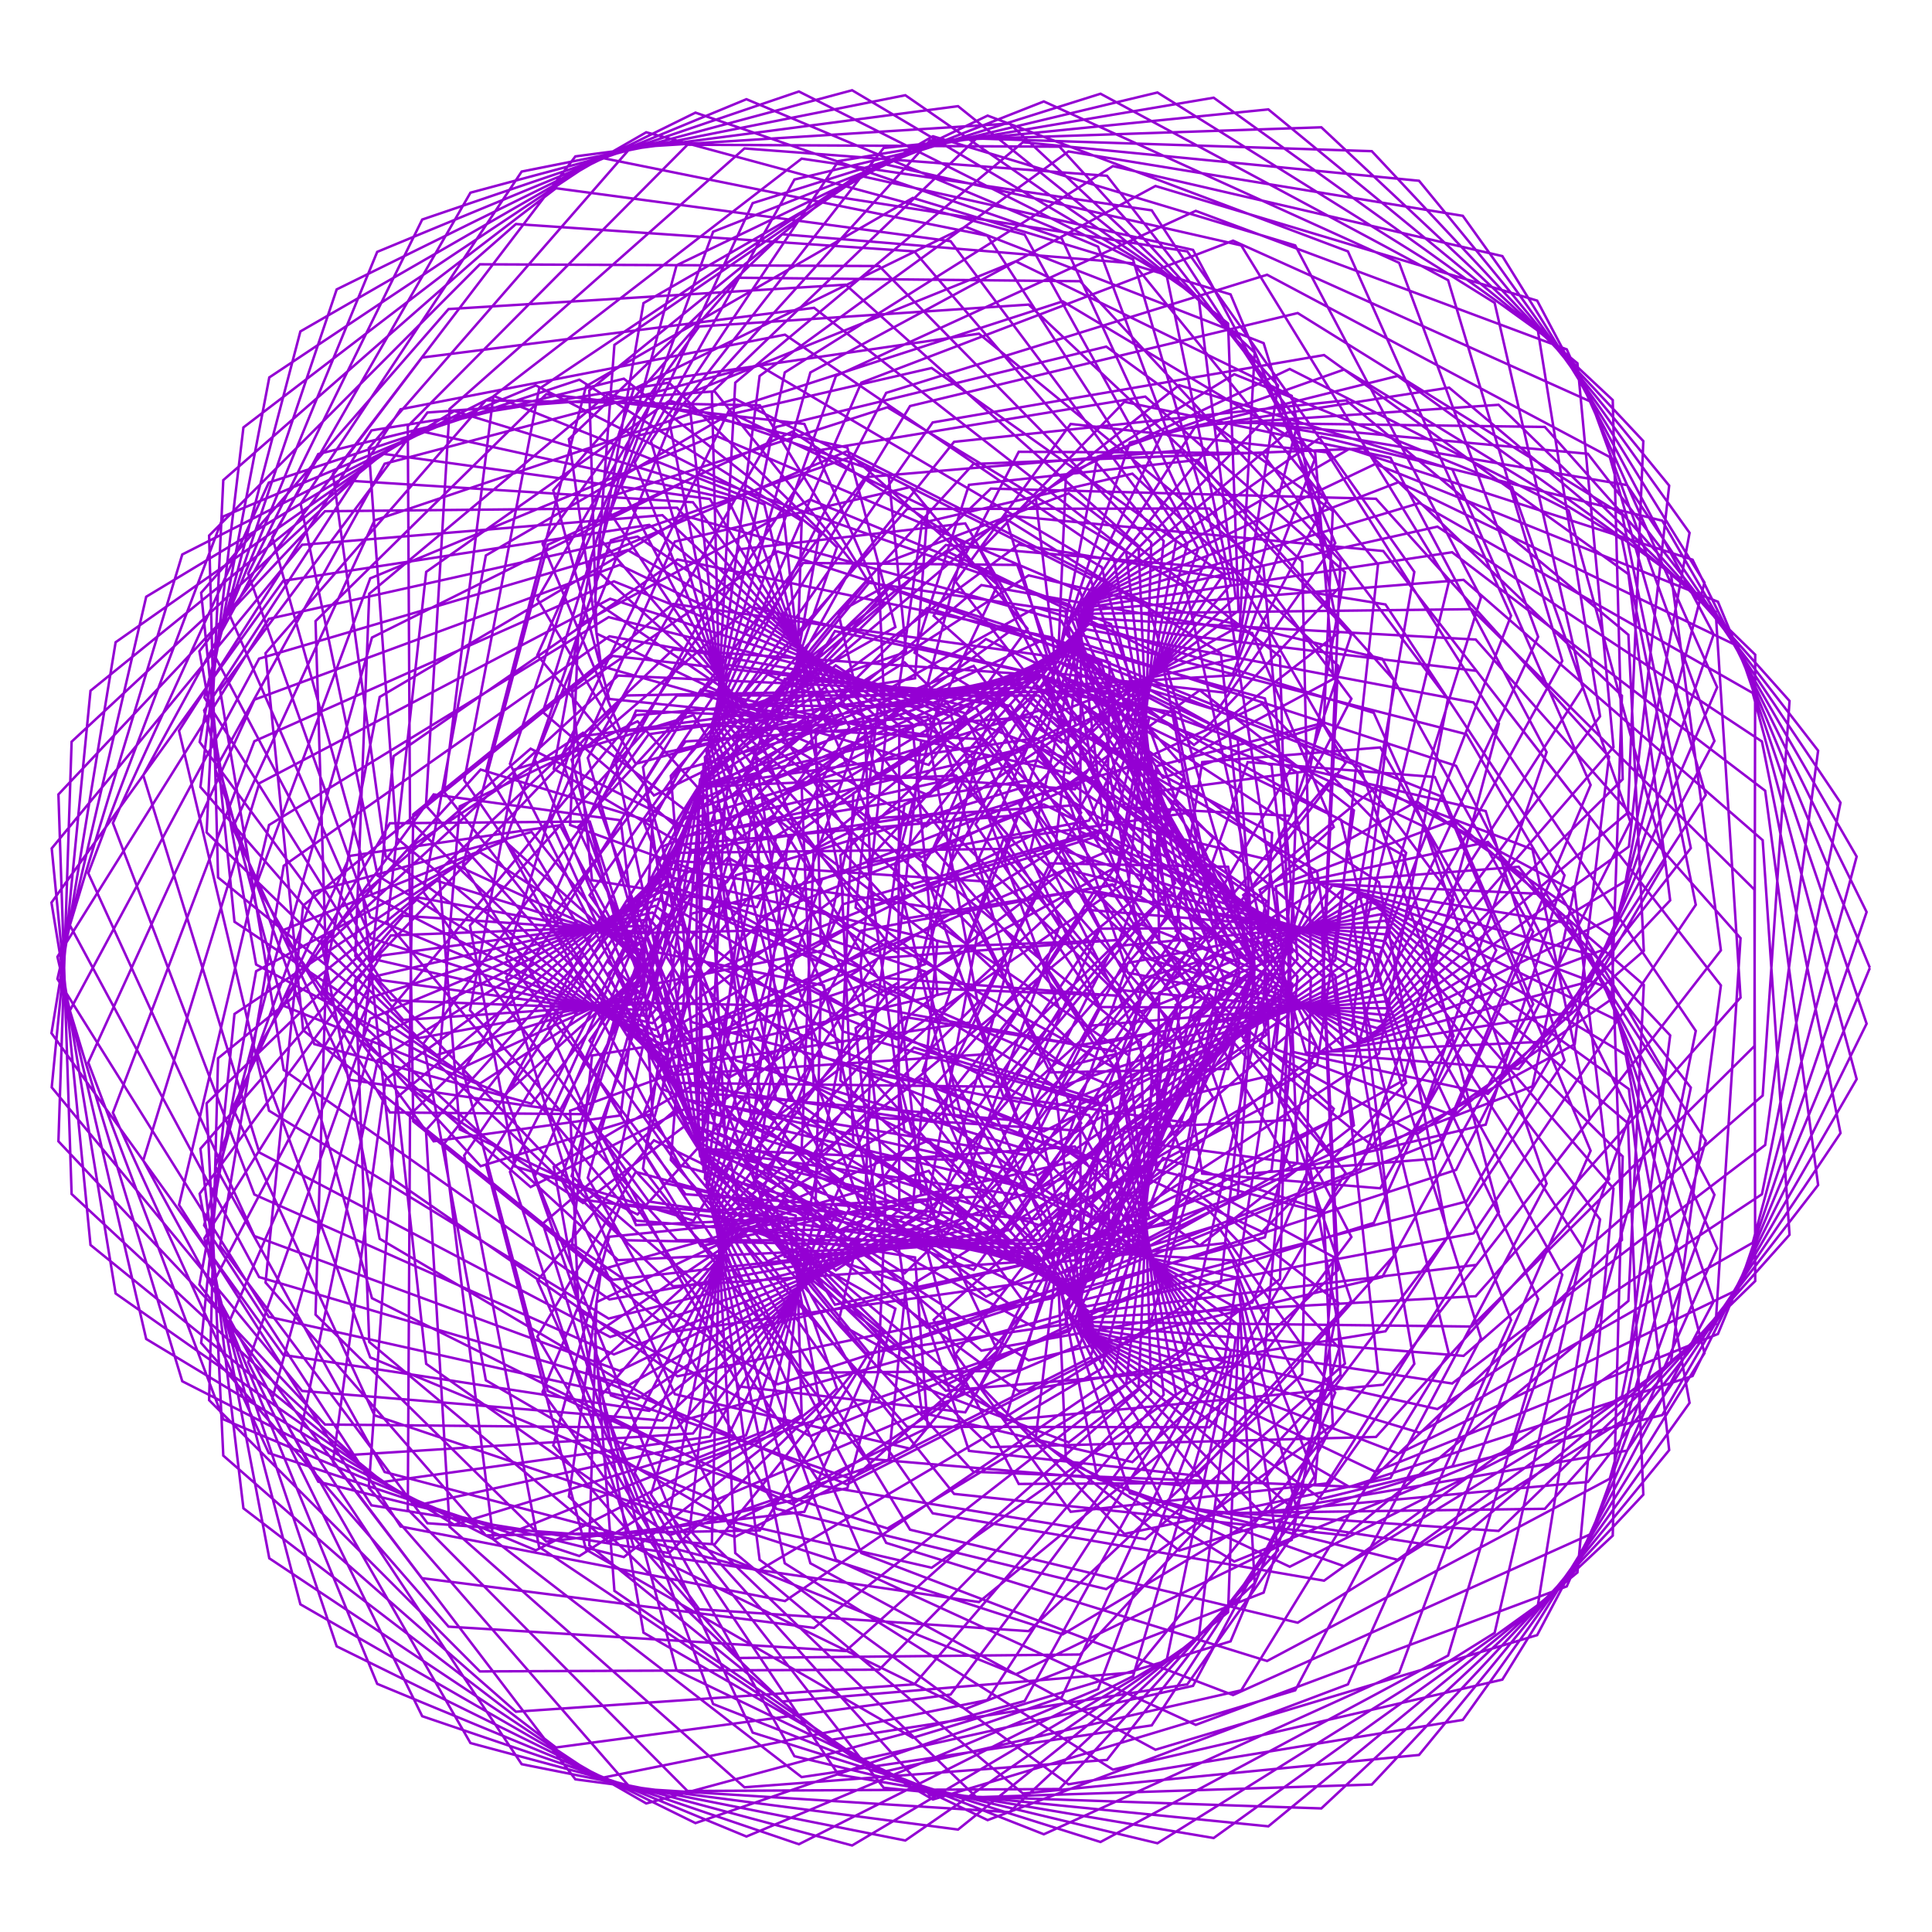 <?xml version="1.0" encoding="utf-8"  standalone="no"?>
<svg 
 width="777" height="777"
 viewBox="0 0 777 777"
 xmlns="http://www.w3.org/2000/svg"
 xmlns:xlink="http://www.w3.org/1999/xlink"
>

<title>Gnuplot</title>
<desc>Produced by GNUPLOT 5.2 patchlevel 7 </desc>

<g id="gnuplot_canvas">

<rect x="0" y="0" width="777" height="777" fill="none"/>
<defs>

	<circle id='gpDot' r='0.5' stroke-width='0.5' stroke='currentColor'/>
	<path id='gpPt0' stroke-width='0.222' stroke='currentColor' d='M-1,0 h2 M0,-1 v2'/>
	<path id='gpPt1' stroke-width='0.222' stroke='currentColor' d='M-1,-1 L1,1 M1,-1 L-1,1'/>
	<path id='gpPt2' stroke-width='0.222' stroke='currentColor' d='M-1,0 L1,0 M0,-1 L0,1 M-1,-1 L1,1 M-1,1 L1,-1'/>
	<rect id='gpPt3' stroke-width='0.222' stroke='currentColor' x='-1' y='-1' width='2' height='2'/>
	<rect id='gpPt4' stroke-width='0.222' stroke='currentColor' fill='currentColor' x='-1' y='-1' width='2' height='2'/>
	<circle id='gpPt5' stroke-width='0.222' stroke='currentColor' cx='0' cy='0' r='1'/>
	<use xlink:href='#gpPt5' id='gpPt6' fill='currentColor' stroke='none'/>
	<path id='gpPt7' stroke-width='0.222' stroke='currentColor' d='M0,-1.33 L-1.33,0.67 L1.33,0.67 z'/>
	<use xlink:href='#gpPt7' id='gpPt8' fill='currentColor' stroke='none'/>
	<use xlink:href='#gpPt7' id='gpPt9' stroke='currentColor' transform='rotate(180)'/>
	<use xlink:href='#gpPt9' id='gpPt10' fill='currentColor' stroke='none'/>
	<use xlink:href='#gpPt3' id='gpPt11' stroke='currentColor' transform='rotate(45)'/>
	<use xlink:href='#gpPt11' id='gpPt12' fill='currentColor' stroke='none'/>
	<path id='gpPt13' stroke-width='0.222' stroke='currentColor' d='M0,1.330 L1.265,0.411 L0.782,-1.067 L-0.782,-1.076 L-1.265,0.411 z'/>
	<use xlink:href='#gpPt13' id='gpPt14' fill='currentColor' stroke='none'/>
	<filter id='textbox' filterUnits='objectBoundingBox' x='0' y='0' height='1' width='1'>
	  <feFlood flood-color='white' flood-opacity='1' result='bgnd'/>
	  <feComposite in='SourceGraphic' in2='bgnd' operator='atop'/>
	</filter>
	<filter id='greybox' filterUnits='objectBoundingBox' x='0' y='0' height='1' width='1'>
	  <feFlood flood-color='lightgrey' flood-opacity='1' result='grey'/>
	  <feComposite in='SourceGraphic' in2='grey' operator='atop'/>
	</filter>
</defs>
<g fill="none" color="white" stroke="currentColor" stroke-width="1.00" stroke-linecap="butt" stroke-linejoin="miter">
</g>
<g fill="none" color="black" stroke="currentColor" stroke-width="1.00" stroke-linecap="butt" stroke-linejoin="miter">
</g>
<g fill="none" color="black" stroke="currentColor" stroke-width="1.00" stroke-linecap="butt" stroke-linejoin="miter">
</g>
	<g id="gnuplot_plot_1" ><title>real(z(t)),imag(z(t))</title>
<g fill="none" color="black" stroke="currentColor" stroke-width="1.00" stroke-linecap="butt" stroke-linejoin="miter">
	<path stroke='rgb(148,   0, 211)'  d='M752.0,389.2 L690.9,242.0 L553.1,186.6 L437.2,241.9 L414.5,341.8 L472.3,393.7 L529.2,358.1 L508.7,280.9
		L407.7,252.8 L302.1,328.7 L284.1,476.7 L383.7,600.8 L541.4,617.5 L654.9,523.2 L661.1,396.1 L584.7,329.8
		L513.1,356.5 L519.3,422.9 L598.4,439.9 L671.7,362.1 L654.9,230.9 L532.5,142.8 L375.1,169.9 L284.5,299.3
		L312.2,442.3 L419.1,506.9 L511.4,470.7 L519.7,395.6 L456.8,370.9 L404.0,434.1 L438.2,536.7 L562.5,584.6
		L699.0,518.6 L750.7,366.8 L680.7,225.1 L542.7,180.5 L436.1,242.4 L424.7,338.4 L486.3,378.7 L536.4,332.6
		L503.6,254.6 L394.7,235.3 L291.6,322.1 L283.5,474.0 L391.5,591.9 L548.4,598.1 L652.3,498.7 L648.2,376.7
		L569.8,322.3 L506.6,357.9 L525.2,423.3 L610.8,429.9 L680.0,341.1 L652.4,207.0 L521.9,125.9 L366.0,163.3
		L285.0,296.9 L321.7,434.0 L428.9,487.0 L511.6,443.5 L507.9,371.6 L440.1,358.3 L393.2,432.2 L438.9,536.4
		L570.9,576.2 L704.9,499.8 L746.7,344.5 L668.5,209.4 L531.4,175.7 L434.8,243.3 L434.4,334.4 L498.9,362.6
		L541.1,306.9 L496.2,229.0 L380.4,219.2 L280.8,316.5 L282.9,471.1 L398.5,582.0 L553.4,577.9 L647.1,474.2
		L633.3,358.5 L553.9,316.1 L500.0,360.0 L530.7,423.1 L621.9,418.9 L686.0,319.7 L647.4,183.8 L509.6,110.5
		L356.4,158.0 L285.5,294.7 L330.6,424.8 L436.9,466.3 L509.3,416.2 L493.9,348.6 L422.3,347.2 L382.2,431.0
		L439.5,535.7 L578.1,566.7 L708.6,480.3 L740.2,322.8 L654.4,195.1 L519.5,172.3 L433.5,244.6 L443.6,329.8
		L509.9,345.7 L543.5,281.0 L486.4,204.5 L364.8,204.7 L269.8,312.0 L282.3,468.2 L404.6,571.2 L556.3,556.9
		L639.4,450.1 L616.3,341.6 L537.2,311.3 L493.2,362.7 L535.8,422.4 L631.5,407.1 L689.5,298.0 L639.9,161.6
		L495.9,96.8 L346.4,153.9 L285.9,292.6 L338.9,414.8 L443.1,444.8 L504.6,389.2 L477.9,326.9 L403.5,337.6
		L371.1,430.7 L439.8,534.6 L584.0,556.4 L709.9,460.5 L731.2,301.9 L638.6,182.5 L507.0,170.4 L432.2,246.4
		L452.3,324.6 L519.1,328.1 L543.4,255.3 L474.6,181.2 L348.1,191.9 L258.6,308.5 L281.6,465.1 L409.7,559.5
		L557.2,535.4 L629.2,426.5 L597.5,326.2 L519.8,308.1 L486.4,365.9 L540.5,421.3 L639.6,394.6 L690.6,276.4
		L630.1,140.5 L480.9,84.8 L336.2,151.2 L286.4,290.8 L346.3,404.2 L447.4,422.8 L497.4,362.7 L460.0,306.7
		L383.9,329.7 L359.9,431.1 L439.9,533.3 L588.6,545.3 L708.9,440.6 L719.7,281.9 L621.3,171.7 L494.1,170.0
		L430.8,248.6 L460.3,318.9 L526.7,310.0 L540.9,230.1 L460.6,159.5 L330.5,180.9 L247.5,306.1 L280.8,462.0
		L413.7,547.1 L555.9,513.6 L616.6,403.8 L577.1,312.5 L501.8,306.5 L479.5,369.8 L544.7,419.8 L646.0,381.5
		L689.2,255.1 L618.2,120.9 L464.7,74.8 L325.9,149.8 L286.8,289.2 L353.0,393.1 L449.7,400.5 L487.9,337.0
		L440.3,288.2 L363.8,323.4 L348.9,432.4 L439.6,531.7 L591.8,533.5 L705.6,420.7 L705.9,263.3 L602.7,162.8
		L481.0,171.1 L429.5,251.3 L467.7,312.8 L532.4,291.6 L536.0,205.5 L444.9,139.4 L312.2,171.7 L236.4,304.8
		L280.0,458.7 L416.7,534.2 L552.5,491.8 L601.7,382.2 L555.1,300.6 L483.5,306.5 L472.8,374.3 L548.3,418.0
		L650.7,368.0 L685.5,234.3 L604.2,103.0 L447.6,66.8 L315.6,149.8 L287.4,287.8 L358.8,381.5 L450.1,378.1
		L476.2,312.2 L419.1,271.6 L343.2,319.0 L338.0,434.5 L439.1,529.8 L593.5,521.3 L700.0,401.2 L690.0,246.1
		L582.8,155.9 L467.7,173.8 L428.3,254.4 L474.3,306.4 L536.3,273.0 L528.9,181.8 L427.4,121.2 L293.4,164.6
		L225.6,304.6 L279.0,455.5 L418.5,520.7 L547.0,470.1 L584.6,361.8 L531.9,290.8 L464.9,308.2 L466.2,379.4
		L551.4,415.9 L653.8,354.3 L679.5,214.3 L588.3,86.8 L429.7,60.9 L305.5,151.2 L288.0,286.6 L363.7,369.5
		L448.6,355.8 L462.2,288.6 L396.5,257.0 L322.4,316.3 L327.3,437.3 L438.2,527.7 L593.8,508.7 L692.1,382.2
		L672.0,230.6 L562.1,151.2 L454.4,178.0 L427.2,257.9 L480.2,299.6 L538.3,254.5 L519.5,159.2 L408.5,105.1
		L274.2,159.4 L215.1,305.4 L278.0,452.1 L419.1,506.9 L539.3,448.8 L565.5,343.0 L507.6,283.1 L446.3,311.6
		L459.7,385.0 L553.9,413.5 L655.1,340.5 L671.3,195.3 L570.7,72.7 L411.4,57.2 L295.7,153.9 L288.7,285.6
		L367.6,357.2 L445.2,333.8 L446.3,266.4 L372.9,244.5 L301.5,315.5 L317.0,440.9 L437.0,525.4 L592.6,496.0
		L682.0,363.9 L652.3,216.9 L540.6,148.6 L441.4,183.7 L426.2,261.8 L485.2,292.7 L538.6,236.3 L508.2,138.0
		L388.3,91.2 L254.9,156.4 L205.1,307.2 L277.0,448.8 L418.5,492.9 L529.7,428.1 L544.5,325.9 L482.5,277.6
		L427.9,316.6 L453.6,391.2 L555.8,410.9 L654.7,326.8 L660.9,177.4 L551.7,60.8 L392.7,55.7 L286.3,157.9
		L289.5,284.8 L370.5,344.8 L439.8,312.3 L428.5,245.9 L348.2,234.2 L280.8,316.5 L307.1,445.2 L435.4,522.9
		L589.8,483.2 L669.8,346.6 L630.9,205.3 L518.7,148.4 L428.7,191.0 L425.5,266.1 L489.5,285.7 L537.0,218.4
		L494.9,118.4 L367.1,79.6 L235.7,155.3 L195.5,310.1 L275.9,445.4 L416.7,478.7 L518.1,408.2 L521.8,310.7
		L456.8,274.3 L409.8,323.2 L447.7,397.9 L557.0,408.2 L652.6,313.4 L648.6,160.9 L531.4,51.2 L374.0,56.5
		L277.4,163.2 L290.4,284.2 L372.5,332.3 L432.7,291.5 L409.1,227.2 L323.0,226.4 L260.4,319.4 L297.8,450.2
		L433.6,520.3 L585.6,470.5 L655.7,330.5 L608.1,195.9 L496.4,150.5 L416.5,199.7 L424.9,270.8 L492.9,278.6
		L533.7,201.2 L479.8,100.5 L345.0,70.5 L216.8,156.4 L186.7,313.8 L274.7,442.1 L413.7,464.7 L504.6,389.3
		L497.8,297.5 L430.8,273.5 L392.3,331.5 L442.3,405.0 L557.7,405.5 L648.9,300.5 L634.4,146.1 L510.1,44.0
		L355.4,59.5 L269.2,169.7 L291.4,283.8 L373.5,319.9 L423.8,271.6 L388.2,210.5 L297.3,220.9 L240.6,324.0
		L289.0,455.8 L431.3,517.7 L579.9,458.1 L639.7,315.7 L584.1,188.8 L474.2,154.9 L405.0,209.8 L424.7,275.8
		L495.6,271.6 L528.7,184.8 L463.2,84.6 L322.4,63.8 L198.4,159.4 L178.6,318.5 L273.5,438.8 L409.4,450.7
		L489.4,371.5 L472.4,286.6 L404.6,274.9 L375.3,341.2 L437.2,412.6 L557.7,402.7 L643.5,288.1 L618.5,133.0
		L488.1,39.3 L337.2,64.8 L261.8,177.4 L292.6,283.7 L373.5,307.6 L413.2,252.8 L366.0,195.9 L271.4,217.8
		L221.5,330.3 L280.8,462.0 L428.8,515.0 L572.8,446.0 L622.0,302.5 L559.2,184.1 L452.2,161.6 L394.2,221.3
		L424.7,281.1 L497.4,264.7 L522.1,169.3 L445.2,70.7 L299.4,59.7 L180.8,164.5 L171.3,324.0 L272.2,435.5
		L404.1,437.1 L472.6,355.1 L446.2,277.9 L378.6,278.7 L359.2,352.5 L432.6,420.6 L557.0,399.9 L636.6,276.5
		L601.1,121.8 L465.5,37.2 L319.5,72.2 L255.3,186.1 L294.0,283.6 L372.6,295.6 L401.2,235.2 L342.7,183.6
		L245.7,217.3 L203.3,338.3 L273.4,468.6 L425.9,512.3 L564.4,434.5 L602.8,291.0 L533.6,181.9 L430.6,170.5
		L384.3,233.9 L425.0,286.7 L498.4,258.0 L514.0,155.0 L426.1,59.0 L276.5,58.2 L164.0,171.4 L164.9,330.2
		L271.0,432.3 L397.6,423.9 L454.3,340.1 L419.1,271.6 L353.0,284.9 L344.1,365.0 L428.6,428.9 L555.8,397.3
		L628.3,265.8 L582.4,112.7 L442.6,37.7 L302.7,81.7 L249.8,195.7 L295.6,283.8 L370.7,284.0 L387.8,218.9
		L318.7,173.6 L220.3,219.1 L186.2,347.8 L266.7,475.7 L422.6,509.6 L554.6,423.7 L582.3,281.2 L507.6,182.2
		L409.7,181.7 L375.5,247.7 L425.7,292.6 L498.6,251.7 L504.6,141.8 L406.0,49.7 L253.7,59.3 L148.3,180.2
		L159.5,337.0 L269.7,429.1 L390.0,411.2 L434.8,326.8 L391.6,267.8 L328.0,293.3 L330.1,378.9 L425.1,437.4
		L554.0,394.8 L618.6,256.1 L562.7,105.7 L419.8,40.8 L286.8,93.2 L245.4,206.3 L297.4,284.1 L368.0,272.8
		L373.1,204.3 L294.1,166.1 L195.4,223.4 L170.3,358.8 L260.9,483.2 L419.1,506.9 L543.7,413.6 L560.6,273.5
		L481.5,185.0 L389.7,195.0 L367.8,262.5 L426.8,298.6 L498.1,245.6 L493.9,130.1 L385.3,42.7 L231.4,62.9
		L133.9,190.6 L155.1,344.4 L268.4,426.0 L381.5,399.1 L414.2,315.3 L363.8,266.4 L303.9,303.9 L317.3,393.8
		L422.1,446.1 L551.6,392.5 L607.7,247.6 L542.1,101.1 L397.2,46.5 L272.1,106.7 L242.1,217.6 L299.4,284.5
		L364.4,262.2 L357.4,191.2 L269.3,161.1 L171.4,230.0 L155.8,371.1 L255.9,490.9 L415.3,504.3 L531.6,404.5
		L538.1,267.7 L455.4,190.5 L370.8,210.3 L361.3,278.2 L428.2,304.8 L496.9,240.1 L482.1,119.9 L364.1,38.3
		L209.8,69.0 L120.9,202.6 L151.9,352.2 L267.1,422.9 L372.0,387.8 L392.7,305.7 L336.1,267.6 L280.8,316.5
		L305.9,409.7 L419.8,455.0 L548.7,390.5 L595.6,240.3 L520.9,98.7 L375.2,54.8 L258.8,121.9 L240.1,229.5
		L301.6,285.1 L360.1,252.2 L340.8,180.0 L244.4,158.6 L148.5,238.8 L142.9,384.5 L251.8,498.8 L411.2,501.8
		L518.5,396.3 L514.8,264.1 L429.8,198.4 L353.2,227.4 L356.1,294.6 L430.1,311.0 L495.0,235.0 L469.3,111.3
		L342.7,36.3 L189.2,77.5 L109.5,216.0 L149.8,360.4 L265.9,419.9 L361.7,377.3 L370.5,298.0 L308.7,271.2
		L259.1,331.2 L296.0,426.5 L418.1,463.9 L545.2,388.7 L582.6,234.4 L499.2,98.7 L353.9,65.6 L247.1,138.7
		L239.3,242.0 L304.1,285.7 L355.1,242.9 L323.5,170.5 L219.7,158.5 L126.9,249.8 L131.5,399.0 L248.6,506.8
		L406.9,499.5 L504.6,389.2 L491.0,262.7 L404.7,208.8 L337.1,246.3 L352.3,311.7 L432.3,317.4 L492.5,230.4
		L455.7,104.4 L321.3,36.8 L169.8,88.3 L99.8,230.7 L148.9,368.8 L264.6,417.0 L350.7,367.7 L347.8,292.3
		L281.9,277.3 L238.8,347.7 L287.6,444.0 L417.1,472.8 L541.3,387.3 L568.8,230.0 L477.5,101.1 L333.6,78.7
		L237.0,157.0 L239.9,254.8 L306.8,286.5 L349.5,234.4 L305.6,163.0 L195.4,161.0 L106.8,262.7 L121.9,414.3
		L246.4,514.7 L402.4,497.3 L489.9,383.4 L467.0,263.5 L380.6,221.6 L322.6,266.8 L350.0,329.2 L435.0,323.7
		L489.4,226.5 L441.6,99.2 L300.2,39.9 L151.7,101.3 L92.0,246.5 L149.1,377.3 L263.5,414.2 L339.0,359.0
		L324.8,288.7 L255.8,285.8 L220.3,365.8 L280.8,462.0 L416.6,481.6 L537.0,386.2 L554.2,227.0 L455.8,105.9
		L314.6,94.2 L228.8,176.6 L241.8,267.9 L309.7,287.2 L343.3,226.8 L287.4,157.4 L171.9,165.9 L88.5,277.5
		L114.1,430.3 L245.1,522.6 L397.6,495.3 L474.5,378.7 L442.9,266.4 L357.5,236.6 L310.0,288.6 L349.1,347.0
		L438.0,330.0 L485.9,223.3 L427.0,95.9 L279.7,45.3 L135.4,116.4 L86.0,263.1 L150.6,385.8 L262.4,411.5
		L326.9,351.5 L301.8,287.1 L230.8,296.5 L203.6,385.4 L275.7,480.3 L416.8,490.3 L532.3,385.6 L539.1,225.6
		L434.4,113.1 L297.1,111.7 L222.5,197.2 L245.0,281.1 L312.9,288.0 L336.6,220.1 L269.1,153.9 L149.4,173.1
		L72.0,293.9 L108.2,446.7 L244.8,530.3 L392.8,493.4 L458.7,375.3 L419.1,271.6 L335.8,253.8 L299.3,311.6
		L349.8,364.9 L441.4,336.3 L481.9,220.7 L412.1,94.4 L259.9,53.2 L120.8,133.3 L82.2,280.5 L153.3,394.2
		L261.4,408.8 L314.3,345.0 L278.9,287.6 L207.1,309.4 L189.0,406.3 L272.3,498.8 L417.7,498.8 L527.2,385.4
		L523.7,225.9 L413.7,122.5 L281.2,131.3 L218.2,218.7 L249.7,294.2 L316.4,288.8 L329.6,214.3 L250.9,152.3
		L128.0,182.6 L57.6,311.8 L104.3,463.5 L245.4,537.7 L387.7,491.8 L442.5,373.3 L395.7,278.9 L315.6,273.0
		L290.7,335.6 L351.9,382.9 L445.3,342.4 L477.5,218.9 L397.1,94.8 L241.1,63.3 L108.3,151.8 L80.3,298.4
		L157.2,402.3 L260.4,406.2 L301.4,339.6 L256.4,290.1 L184.9,324.3 L176.5,428.3 L270.7,517.3 L419.1,506.9
		L521.8,385.7 L508.1,227.7 L393.7,134.2 L267.2,152.6 L216.1,240.9 L255.7,307.2 L320.0,289.6 L322.4,209.5
		L233.0,152.7 L108.1,194.1 L45.4,331.0 L102.3,480.4 L246.9,544.7 L382.6,490.3 L426.1,372.6 L373.0,288.3
		L297.3,294.0 L284.2,360.3 L355.6,400.6 L449.5,348.3 L472.9,217.9 L382.3,97.0 L223.6,75.7 L97.9,171.9
		L80.6,316.5 L162.2,410.2 L259.6,403.6 L288.4,335.5 L234.5,294.7 L164.5,341.0 L166.2,451.0 L270.7,535.6
		L421.1,514.7 L516.3,386.4 L492.4,231.2 L374.7,148.0 L255.2,175.5 L216.1,263.5 L263.0,319.9 L323.9,290.3
		L315.0,205.7 L215.5,155.0 L89.8,207.7 L35.5,351.2 L102.3,497.1 L249.2,551.3 L377.4,489.1 L409.6,373.3
		L351.1,299.7 L280.8,316.5 L280.0,385.5 L360.7,418.0 L454.0,354.0 L468.0,217.6 L367.7,101.1 L207.5,90.1
		L89.8,193.1 L83.1,334.8 L168.4,417.5 L258.9,401.1 L275.4,332.5 L213.4,301.1 L145.9,359.5 L158.3,474.4
		L272.5,553.5 L423.7,522.0 L510.5,387.6 L476.8,236.2 L356.9,163.8 L245.4,199.7 L218.3,286.4 L271.6,332.1
		L328.1,290.9 L307.4,202.9 L198.7,159.3 L73.3,223.0 L28.1,372.1 L104.2,513.6 L252.4,557.3 L372.2,488.1
		L393.2,375.3 L330.4,313.1 L266.4,340.5 L278.0,411.0 L367.3,434.9 L458.8,359.4 L463.0,218.2 L353.6,107.0
		L193.0,106.3 L84.1,215.4 L87.7,352.9 L175.6,424.3 L258.3,398.7 L262.4,330.6 L193.3,309.5 L129.4,379.4
		L152.7,498.2 L275.9,570.9 L426.8,528.9 L504.6,389.3 L461.6,242.8 L340.6,181.5 L237.9,225.1 L222.7,309.2
		L281.4,343.7 L332.4,291.5 L300.0,201.2 L182.7,165.3 L58.8,240.0 L23.1,393.7 L108.1,529.6 L256.4,562.7
		L366.9,487.3 L377.0,378.7 L310.8,328.1 L254.3,365.7 L278.3,436.6 L375.2,451.2 L464.0,364.6 L457.9,219.5
		L340.1,114.5 L180.4,124.3 L80.9,238.4 L94.3,370.7 L183.8,430.4 L257.8,396.3 L249.6,329.9 L174.4,319.5
		L115.1,400.5 L149.6,522.1 L281.0,587.6 L430.3,535.2 L498.6,391.4 L446.8,251.0 L325.8,200.9 L232.7,251.4
		L229.3,331.8 L292.4,354.7 L336.9,292.0 L292.6,200.5 L167.8,173.1 L46.5,258.3 L20.7,415.5 L113.9,544.9
		L261.1,567.4 L361.7,486.7 L361.3,383.3 L292.8,344.9 L244.5,391.7 L280.8,462.0 L384.5,466.6 L469.4,369.3
		L452.9,221.6 L327.4,123.8 L169.7,143.8 L80.2,261.9 L103.0,387.9 L193.0,435.8 L257.5,393.9 L237.2,330.4
		L156.8,331.1 L103.1,422.7 L148.9,545.9 L287.6,603.4 L434.2,540.9 L492.6,394.1 L432.6,260.6 L312.8,221.8
		L230.1,278.2 L238.1,354.0 L304.4,364.8 L341.6,292.3 L285.5,200.7 L154.0,182.5 L36.4,277.8 L20.8,437.3
		L121.5,559.4 L266.4,571.3 L356.6,486.3 L346.0,389.2 L276.3,363.0 L237.1,418.5 L285.6,486.9 L394.9,481.2
		L475.0,373.7 L447.9,224.5 L315.7,134.6 L161.1,164.6 L82.1,285.7 L113.8,404.4 L203.0,440.3 L257.3,391.6
		L225.2,331.9 L140.8,344.2 L93.6,445.6 L150.6,569.2 L295.6,618.1 L438.5,546.0 L486.6,397.2 L419.1,271.6
		L301.7,244.0 L229.9,305.5 L248.9,375.4 L317.4,374.0 L346.5,292.4 L278.7,202.0 L141.6,193.4 L28.8,298.3
		L23.5,459.0 L130.7,572.9 L272.3,574.3 L351.5,486.1 L331.3,396.3 L261.7,382.5 L232.3,445.7 L292.6,511.1
		L406.5,494.6 L480.7,377.7 L443.1,228.1 L305.0,146.8 L154.7,186.5 L86.6,309.4 L126.4,419.9 L213.8,443.9
		L257.2,389.3 L213.8,334.6 L126.4,358.6 L86.6,469.1 L154.7,592.0 L305.0,631.7 L443.1,550.4 L480.7,400.8
		L406.5,283.9 L292.6,267.4 L232.3,332.8 L261.7,396.0 L331.3,382.2 L351.5,292.4 L272.3,204.2 L130.7,205.6
		L23.5,319.5 L28.8,480.2 L141.6,585.1 L278.7,576.5 L346.5,486.1 L317.4,404.5 L248.9,403.1 L229.9,473.0
		L301.7,534.5 L419.1,506.9 L486.6,381.3 L438.5,232.5 L295.6,160.4 L150.6,209.3 L93.6,332.9 L140.8,434.3
		L225.2,446.6 L257.3,386.9 L203.0,338.2 L113.8,374.1 L82.1,492.8 L161.1,613.9 L315.7,643.9 L447.9,554.0
		L475.0,404.8 L394.9,297.3 L285.6,291.6 L237.1,360.0 L276.3,415.5 L346.0,389.3 L356.6,292.2 L266.4,207.2
		L121.5,219.1 L20.8,341.2 L36.4,500.7 L154.0,596.0 L285.5,577.8 L341.6,486.2 L304.4,413.7 L238.1,424.5
		L230.1,500.3 L312.8,556.7 L432.6,517.9 L492.6,384.4 L434.2,237.6 L287.6,175.1 L148.9,232.6 L103.1,355.8
		L156.8,447.4 L237.2,448.1 L257.5,384.6 L193.0,342.7 L103.0,390.6 L80.2,516.6 L169.7,634.7 L327.4,654.7
		L452.9,556.9 L469.4,409.2 L384.5,311.9 L280.8,316.5 L244.5,386.8 L292.8,433.6 L361.3,395.2 L361.7,291.8
		L261.1,211.1 L113.9,233.6 L20.7,363.0 L46.5,520.2 L167.8,605.4 L292.6,578.0 L336.9,486.5 L292.4,423.8
		L229.3,446.7 L232.7,527.1 L325.8,577.6 L446.8,527.5 L498.6,387.1 L430.3,243.3 L281.0,190.9 L149.6,256.4
		L115.1,378.0 L174.4,459.0 L249.6,448.6 L257.8,382.2 L183.8,348.1 L94.3,407.8 L80.9,540.1 L180.4,654.2
		L340.1,664.0 L457.9,559.0 L464.0,413.9 L375.2,327.3 L278.3,341.9 L254.3,412.8 L310.8,450.4 L377.0,399.8
		L366.9,291.2 L256.4,215.8 L108.1,248.9 L23.1,384.8 L58.8,538.5 L182.7,613.2 L300.0,577.3 L332.4,487.0
		L281.4,434.8 L222.7,469.3 L237.9,553.4 L340.6,597.0 L461.6,535.7 L504.6,389.3 L426.8,249.6 L275.9,207.6
		L152.7,280.3 L129.4,399.1 L193.3,469.0 L262.4,447.9 L258.3,379.8 L175.6,354.2 L87.7,425.6 L84.1,563.1
		L193.0,672.2 L353.6,671.5 L463.0,560.3 L458.8,419.1 L367.3,343.6 L278.0,367.5 L266.4,438.0 L330.4,465.4
		L393.2,403.2 L372.2,290.4 L252.4,221.2 L104.2,264.9 L28.1,406.4 L73.3,555.5 L198.7,619.2 L307.4,575.6
		L328.1,487.6 L271.6,446.4 L218.3,492.1 L245.4,578.8 L356.9,614.7 L476.8,542.3 L510.5,390.9 L423.7,256.5
		L272.5,225.0 L158.3,304.1 L145.9,419.0 L213.4,477.4 L275.4,446.0 L258.9,377.4 L168.4,361.0 L83.1,443.7
		L89.8,585.4 L207.5,688.4 L367.7,677.4 L468.0,560.9 L454.0,424.5 L360.7,360.5 L280.0,393.0 L280.8,462.0
		L351.1,478.8 L409.6,405.2 L377.4,289.4 L249.2,227.2 L102.3,281.4 L35.5,427.3 L89.8,570.8 L215.5,623.5
		L315.0,572.8 L323.9,488.2 L263.0,458.6 L216.1,515.0 L255.2,603.0 L374.7,630.5 L492.4,547.3 L516.3,392.1
		L421.1,263.8 L270.7,242.9 L166.2,327.5 L164.5,437.5 L234.5,483.8 L288.4,443.0 L259.6,374.9 L162.2,368.3
		L80.6,462.0 L97.9,606.6 L223.6,702.8 L382.3,681.5 L472.9,560.6 L449.5,430.2 L355.6,377.9 L284.2,418.2
		L297.3,484.5 L373.0,490.2 L426.1,405.9 L382.6,288.2 L246.9,233.8 L102.3,298.1 L45.4,447.5 L108.1,584.4
		L233.0,625.8 L322.4,569.0 L320.0,488.9 L255.7,471.3 L216.1,537.6 L267.2,625.9 L393.7,644.3 L508.1,550.8
		L521.8,392.8 L419.1,271.6 L270.7,261.2 L176.5,350.2 L184.9,454.2 L256.4,488.4 L301.4,438.9 L260.4,372.3
		L157.2,376.2 L80.3,480.1 L108.3,626.7 L241.1,715.2 L397.1,683.7 L477.5,559.6 L445.3,436.1 L351.9,395.6
		L290.7,442.9 L315.6,505.5 L395.7,499.6 L442.5,405.2 L387.7,286.7 L245.4,240.8 L104.3,315.0 L57.6,466.7
		L128.0,595.9 L250.9,626.2 L329.6,564.2 L316.4,489.7 L249.7,484.3 L218.2,559.8 L281.2,647.2 L413.7,656.0
		L523.7,552.6 L527.2,393.1 L417.7,279.7 L272.3,279.7 L189.0,372.2 L207.1,469.1 L278.9,490.9 L314.3,433.5
		L261.4,369.7 L153.3,384.3 L82.2,498.0 L120.8,645.2 L259.9,725.3 L412.1,684.1 L481.9,557.8 L441.4,442.2
		L349.8,413.6 L299.3,466.9 L335.8,524.7 L419.1,506.9 L458.7,403.2 L392.8,285.1 L244.8,248.2 L108.2,331.8
		L72.0,484.6 L149.4,605.4 L269.1,624.6 L336.6,558.4 L312.9,490.5 L245.0,497.4 L222.5,581.3 L297.1,666.8
		L434.4,665.4 L539.1,552.9 L532.3,392.9 L416.8,288.2 L275.7,298.2 L203.6,393.1 L230.8,482.0 L301.8,491.4
		L326.9,427.0 L262.4,367.0 L150.6,392.7 L86.0,515.4 L135.4,662.1 L279.7,733.2 L427.0,682.6 L485.9,555.2
		L438.0,448.5 L349.1,431.5 L310.0,489.9 L357.5,541.9 L442.9,512.1 L474.5,399.8 L397.6,283.2 L245.1,255.9
		L114.1,348.2 L88.5,501.0 L171.9,612.6 L287.4,621.1 L343.3,551.7 L309.7,491.3 L241.8,510.6 L228.8,601.9
		L314.6,684.3 L455.8,672.6 L554.2,551.5 L537.0,392.3 L416.6,296.9 L280.8,316.5 L220.3,412.7 L255.8,492.7
		L324.8,489.8 L339.0,419.5 L263.5,364.3 L149.1,401.2 L92.0,532.0 L151.7,677.2 L300.2,738.6 L441.6,679.3
		L489.4,552.0 L435.0,454.8 L350.0,449.3 L322.6,511.7 L380.6,556.9 L467.0,515.0 L489.9,395.1 L402.4,281.2
		L246.4,263.8 L121.9,364.2 L106.8,515.8 L195.4,617.5 L305.6,615.5 L349.5,544.1 L306.8,492.0 L239.9,523.7
		L237.0,621.5 L333.6,699.8 L477.5,677.4 L568.8,548.5 L541.3,391.2 L417.1,305.7 L287.6,334.5 L238.8,430.8
		L281.9,501.2 L347.8,486.2 L350.7,410.8 L264.6,361.5 L148.9,409.7 L99.8,547.8 L169.8,690.2 L321.3,741.7
		L455.7,674.1 L492.5,548.1 L432.3,461.1 L352.3,466.8 L337.1,532.2 L404.7,569.7 L491.0,515.8 L504.6,389.3
		L406.9,279.0 L248.6,271.7 L131.5,379.5 L126.9,528.7 L219.7,620.0 L323.5,608.0 L355.1,535.6 L304.1,492.8
		L239.3,536.5 L247.1,639.8 L353.9,712.9 L499.2,679.8 L582.6,544.1 L545.2,389.8 L418.1,314.6 L296.0,352.0
		L259.1,447.3 L308.7,507.3 L370.5,480.5 L361.7,401.2 L265.9,358.6 L149.8,418.1 L109.5,562.5 L189.2,701.0
		L342.7,742.2 L469.3,667.2 L495.0,543.5 L430.1,467.5 L356.1,483.9 L353.2,551.1 L429.8,580.1 L514.8,514.4
		L518.5,382.2 L411.2,276.7 L251.8,279.7 L142.9,394.0 L148.5,539.7 L244.4,619.9 L340.8,598.5 L360.1,526.3
		L301.6,493.4 L240.1,549.0 L258.8,656.6 L375.2,723.7 L520.9,679.8 L595.6,538.2 L548.7,388.0 L419.8,323.5
		L305.9,368.8 L280.8,462.0 L336.1,510.9 L392.7,472.8 L372.0,390.7 L267.1,355.6 L151.9,426.3 L120.9,575.9
		L209.8,709.5 L364.1,740.2 L482.1,658.6 L496.9,538.4 L428.2,473.7 L361.3,500.3 L370.8,568.2 L455.4,588.0
		L538.1,510.8 L531.6,374.0 L415.3,274.2 L255.9,287.6 L155.8,407.4 L171.4,548.5 L269.3,617.4 L357.4,587.3
		L364.4,516.3 L299.4,494.0 L242.1,560.9 L272.1,671.8 L397.2,732.0 L542.1,677.4 L607.7,530.9 L551.6,386.0
		L422.1,332.4 L317.3,384.7 L303.9,474.6 L363.8,512.1 L414.2,463.2 L381.5,379.4 L268.4,352.5 L155.1,434.1
		L133.9,587.9 L231.4,715.6 L385.3,735.8 L493.9,648.4 L498.1,532.9 L426.8,479.9 L367.8,516.0 L389.7,583.5
		L481.5,593.5 L560.6,505.0 L543.7,364.9 L419.1,271.6 L260.9,295.3 L170.3,419.7 L195.4,555.1 L294.1,612.4
		L373.1,574.2 L368.0,505.7 L297.4,494.4 L245.4,572.2 L286.8,685.3 L419.8,737.7 L562.7,672.8 L618.6,522.4
		L554.0,383.7 L425.1,341.1 L330.1,399.6 L328.0,485.2 L391.6,510.7 L434.8,451.7 L390.0,367.3 L269.7,349.4
		L159.5,441.5 L148.3,598.3 L253.7,719.2 L406.0,728.8 L504.6,636.7 L498.6,526.8 L425.7,485.9 L375.5,530.8
		L409.7,596.8 L507.6,596.3 L582.3,497.3 L554.6,354.8 L422.6,268.9 L266.7,302.8 L186.2,430.7 L220.3,559.4
		L318.7,604.9 L387.8,559.6 L370.7,494.5 L295.6,494.7 L249.8,582.8 L302.7,696.8 L442.6,740.8 L582.4,665.8
		L628.3,512.7 L555.8,381.2 L428.6,349.6 L344.1,413.5 L353.0,493.6 L419.1,506.9 L454.3,438.4 L397.6,354.6
		L271.0,346.2 L164.9,448.3 L164.0,607.1 L276.5,720.3 L426.1,719.5 L514.0,623.5 L498.4,520.5 L425.0,491.8
		L384.3,544.6 L430.6,608.0 L533.6,596.6 L602.8,487.5 L564.4,344.0 L425.9,266.2 L273.4,309.9 L203.3,440.2
		L245.7,561.2 L342.7,594.9 L401.2,543.3 L372.6,482.9 L294.0,494.9 L255.3,592.4 L319.5,706.3 L465.5,741.3
		L601.1,656.7 L636.6,502.0 L557.0,378.6 L432.6,357.9 L359.2,426.0 L378.6,499.8 L446.2,500.6 L472.6,423.4
		L404.1,341.4 L272.2,343.0 L171.3,454.5 L180.8,614.0 L299.4,718.8 L445.2,707.8 L522.1,609.2 L497.4,513.8
		L424.7,497.4 L394.2,557.2 L452.2,616.9 L559.2,594.4 L622.0,476.0 L572.8,332.5 L428.8,263.5 L280.8,316.5
		L221.5,448.2 L271.4,560.7 L366.0,582.6 L413.2,525.7 L373.5,470.9 L292.6,494.8 L261.8,601.1 L337.2,713.7
		L488.1,739.2 L618.5,645.5 L643.5,490.4 L557.7,375.8 L437.2,365.9 L375.3,437.3 L404.6,503.6 L472.4,491.9
		L489.4,407.0 L409.4,327.8 L273.5,339.7 L178.6,460.0 L198.4,619.1 L322.4,714.7 L463.2,693.9 L528.7,593.7
		L495.6,506.9 L424.7,502.7 L405.0,568.7 L474.2,623.6 L584.1,589.7 L639.7,462.8 L579.9,320.4 L431.3,260.8
		L289.0,322.7 L240.6,454.5 L297.3,557.6 L388.2,568.0 L423.8,506.9 L373.5,458.6 L291.4,494.7 L269.2,608.8
		L355.4,719.0 L510.1,734.5 L634.4,632.4 L648.9,478.0 L557.7,373.0 L442.3,373.5 L392.3,447.0 L430.8,505.0
		L497.8,481.0 L504.6,389.3 L413.7,313.8 L274.7,336.4 L186.7,464.7 L216.8,622.1 L345.0,708.0 L479.8,678.0
		L533.7,577.3 L492.9,499.9 L424.9,507.7 L416.5,578.8 L496.4,628.0 L608.1,582.6 L655.7,448.0 L585.6,308.0
		L433.6,258.2 L297.8,328.3 L260.4,459.1 L323.0,552.1 L409.1,551.3 L432.7,487.0 L372.5,446.2 L290.4,494.3
		L277.4,615.3 L374.0,722.0 L531.4,727.3 L648.6,617.6 L652.6,465.1 L557.0,370.3 L447.7,380.6 L409.8,455.3
		L456.8,504.2 L521.8,467.8 L518.1,370.3 L416.7,299.8 L275.9,333.1 L195.5,468.4 L235.7,623.2 L367.1,698.9
		L494.9,660.1 L537.0,560.1 L489.5,492.8 L425.5,512.4 L428.7,587.5 L518.7,630.1 L630.9,573.2 L669.8,431.9
		L589.8,295.3 L435.4,255.6 L307.1,333.3 L280.8,462.0 L348.2,544.3 L428.5,532.6 L439.8,466.2 L370.5,433.7
		L289.5,493.7 L286.3,620.6 L392.7,722.8 L551.7,717.7 L660.9,601.1 L654.7,451.7 L555.8,367.6 L453.6,387.3
		L427.9,461.9 L482.5,500.9 L544.5,452.6 L529.7,350.4 L418.5,285.6 L277.0,329.7 L205.1,471.3 L254.9,622.1
		L388.3,687.3 L508.2,640.5 L538.6,542.2 L485.2,485.8 L426.2,516.7 L441.4,594.8 L540.6,629.9 L652.3,561.6
		L682.0,414.6 L592.6,282.5 L437.0,253.1 L317.0,337.6 L301.5,463.0 L372.9,534.0 L446.3,512.1 L445.2,444.7
		L367.6,421.3 L288.7,492.9 L295.7,624.6 L411.4,721.3 L570.7,705.8 L671.3,583.2 L655.1,438.0 L553.9,365.0
		L459.7,393.5 L446.3,466.9 L507.6,495.4 L565.5,435.5 L539.3,329.7 L419.1,271.6 L278.0,326.4 L215.1,473.1
		L274.2,619.1 L408.5,673.4 L519.5,619.3 L538.3,524.0 L480.2,478.9 L427.2,520.6 L454.4,600.5 L562.1,627.3
		L672.0,547.9 L692.1,396.3 L593.8,269.8 L438.2,250.8 L327.3,341.2 L322.4,462.2 L396.5,521.5 L462.2,489.9
		L448.6,422.7 L363.7,409.0 L288.0,491.9 L305.5,627.3 L429.7,717.6 L588.3,691.7 L679.5,564.2 L653.8,424.2
		L551.4,362.6 L466.2,399.1 L464.9,470.3 L531.9,487.7 L584.6,416.7 L547.0,308.4 L418.5,257.8 L279.0,323.0
		L225.6,473.9 L293.4,613.9 L427.4,657.3 L528.9,596.7 L536.3,505.5 L474.3,472.1 L428.3,524.1 L467.7,604.7
		L582.8,622.6 L690.0,532.4 L700.0,377.3 L593.5,257.2 L439.1,248.7 L338.0,344.0 L343.2,459.5 L419.1,506.9
		L476.2,466.3 L450.1,400.4 L358.8,397.0 L287.4,490.7 L315.6,628.7 L447.6,711.7 L604.2,675.5 L685.5,544.2
		L650.7,410.5 L548.3,360.5 L472.8,404.2 L483.5,472.0 L555.1,477.9 L601.7,396.3 L552.5,286.7 L416.7,244.3
		L280.0,319.8 L236.4,473.7 L312.2,606.8 L444.9,639.1 L536.0,573.0 L532.4,486.9 L467.7,465.7 L429.5,527.2
		L481.0,607.4 L602.7,615.7 L705.9,515.2 L705.6,357.8 L591.8,245.0 L439.6,246.8 L348.9,346.1 L363.8,455.1
		L440.3,490.3 L487.9,441.5 L449.7,378.0 L353.0,385.4 L286.8,489.3 L325.9,628.7 L464.7,703.7 L618.2,657.6
		L689.2,523.4 L646.0,397.0 L544.7,358.7 L479.5,408.7 L501.8,472.0 L577.1,466.0 L616.6,374.7 L555.9,264.9
		L413.7,231.4 L280.8,316.5 L247.5,472.4 L330.5,597.6 L460.6,619.0 L540.9,548.4 L526.7,468.5 L460.3,459.6
		L430.8,529.9 L494.1,608.5 L621.3,606.8 L719.7,496.6 L708.9,337.9 L588.6,233.2 L439.9,245.2 L359.9,347.4
		L383.9,448.8 L460.0,471.8 L497.4,415.8 L447.4,355.7 L346.3,374.3 L286.4,487.7 L336.2,627.3 L480.9,693.7
		L630.1,638.0 L690.6,502.1 L639.6,383.9 L540.5,357.2 L486.4,412.6 L519.8,470.4 L597.5,452.3 L629.2,352.0
		L557.2,243.1 L409.7,219.0 L281.6,313.4 L258.6,470.0 L348.1,586.6 L474.6,597.3 L543.4,523.2 L519.1,450.4
		L452.3,453.9 L432.2,532.1 L507.0,608.1 L638.6,596.0 L731.2,476.6 L709.9,318.0 L584.0,222.1 L439.8,243.9
		L371.1,347.8 L403.5,440.9 L477.9,451.6 L504.6,389.3 L443.1,333.7 L338.9,363.7 L285.9,485.9 L346.4,624.6
		L495.9,681.7 L639.9,616.9 L689.5,480.5 L631.5,371.4 L535.8,356.1 L493.2,415.8 L537.2,467.2 L616.3,436.9
		L639.4,328.4 L556.3,221.6 L404.6,207.3 L282.3,310.3 L269.8,466.5 L364.8,573.8 L486.4,574.0 L543.5,497.5
		L509.9,432.8 L443.6,448.7 L433.5,533.9 L519.5,606.2 L654.4,583.4 L740.2,455.7 L708.6,298.2 L578.1,211.8
		L439.5,242.8 L382.2,347.5 L422.3,431.3 L493.9,429.9 L509.3,362.3 L436.9,312.2 L330.6,353.7 L285.5,483.8
		L356.4,620.5 L509.6,668.0 L647.4,594.7 L686.0,458.8 L621.9,359.6 L530.7,355.4 L500.0,418.5 L553.9,462.4
		L633.3,420.0 L647.1,304.3 L553.4,200.6 L398.5,196.5 L282.9,307.4 L280.8,462.0 L380.4,559.3 L496.2,549.5
		L541.1,471.6 L498.9,415.9 L434.4,444.1 L434.8,535.2 L531.4,602.8 L668.5,569.1 L746.7,434.0 L704.9,278.7
		L570.9,202.3 L438.9,242.1 L393.2,346.3 L440.1,420.2 L507.9,406.9 L511.6,335.0 L428.9,291.5 L321.7,344.5
		L285.0,481.6 L366.0,615.2 L521.9,652.6 L652.4,571.5 L680.0,437.4 L610.8,348.6 L525.2,355.2 L506.6,420.6
		L569.8,456.2 L648.2,401.8 L652.3,279.8 L548.4,180.4 L391.5,186.6 L283.5,304.5 L291.6,456.4 L394.7,543.2
		L503.6,523.9 L536.4,445.9 L486.3,399.8 L424.7,440.1 L436.1,536.1 L542.7,598.0 L680.7,553.4 L750.7,411.7
		L699.0,259.9 L562.5,193.9 L438.2,241.8 L404.0,344.4 L456.8,407.6 L519.7,382.9 L511.4,307.8 L419.1,271.6
		L312.2,336.2 L284.5,479.2 L375.1,608.6 L532.5,635.7 L654.9,547.6 L671.7,416.4 L598.4,338.6 L519.3,355.6
		L513.1,422.0 L584.7,448.7 L661.1,382.4 L654.9,255.3 L541.4,161.0 L383.7,177.7 L284.1,301.8 L302.1,449.8
		L407.7,525.7 L508.7,497.6 L529.2,420.4 L472.3,384.8 L414.5,436.7 L437.2,536.6 L553.1,591.9 L690.9,536.5
		L752.0,389.3  '/></g>
	</g>
<g fill="none" color="white" stroke="rgb(148,   0, 211)" stroke-width="2.00" stroke-linecap="butt" stroke-linejoin="miter">
</g>
<g fill="none" color="black" stroke="currentColor" stroke-width="2.00" stroke-linecap="butt" stroke-linejoin="miter">
</g>
<g fill="none" color="black" stroke="black" stroke-width="1.00" stroke-linecap="butt" stroke-linejoin="miter">
</g>
<g fill="none" color="black" stroke="currentColor" stroke-width="1.00" stroke-linecap="butt" stroke-linejoin="miter">
</g>
</g>
</svg>

